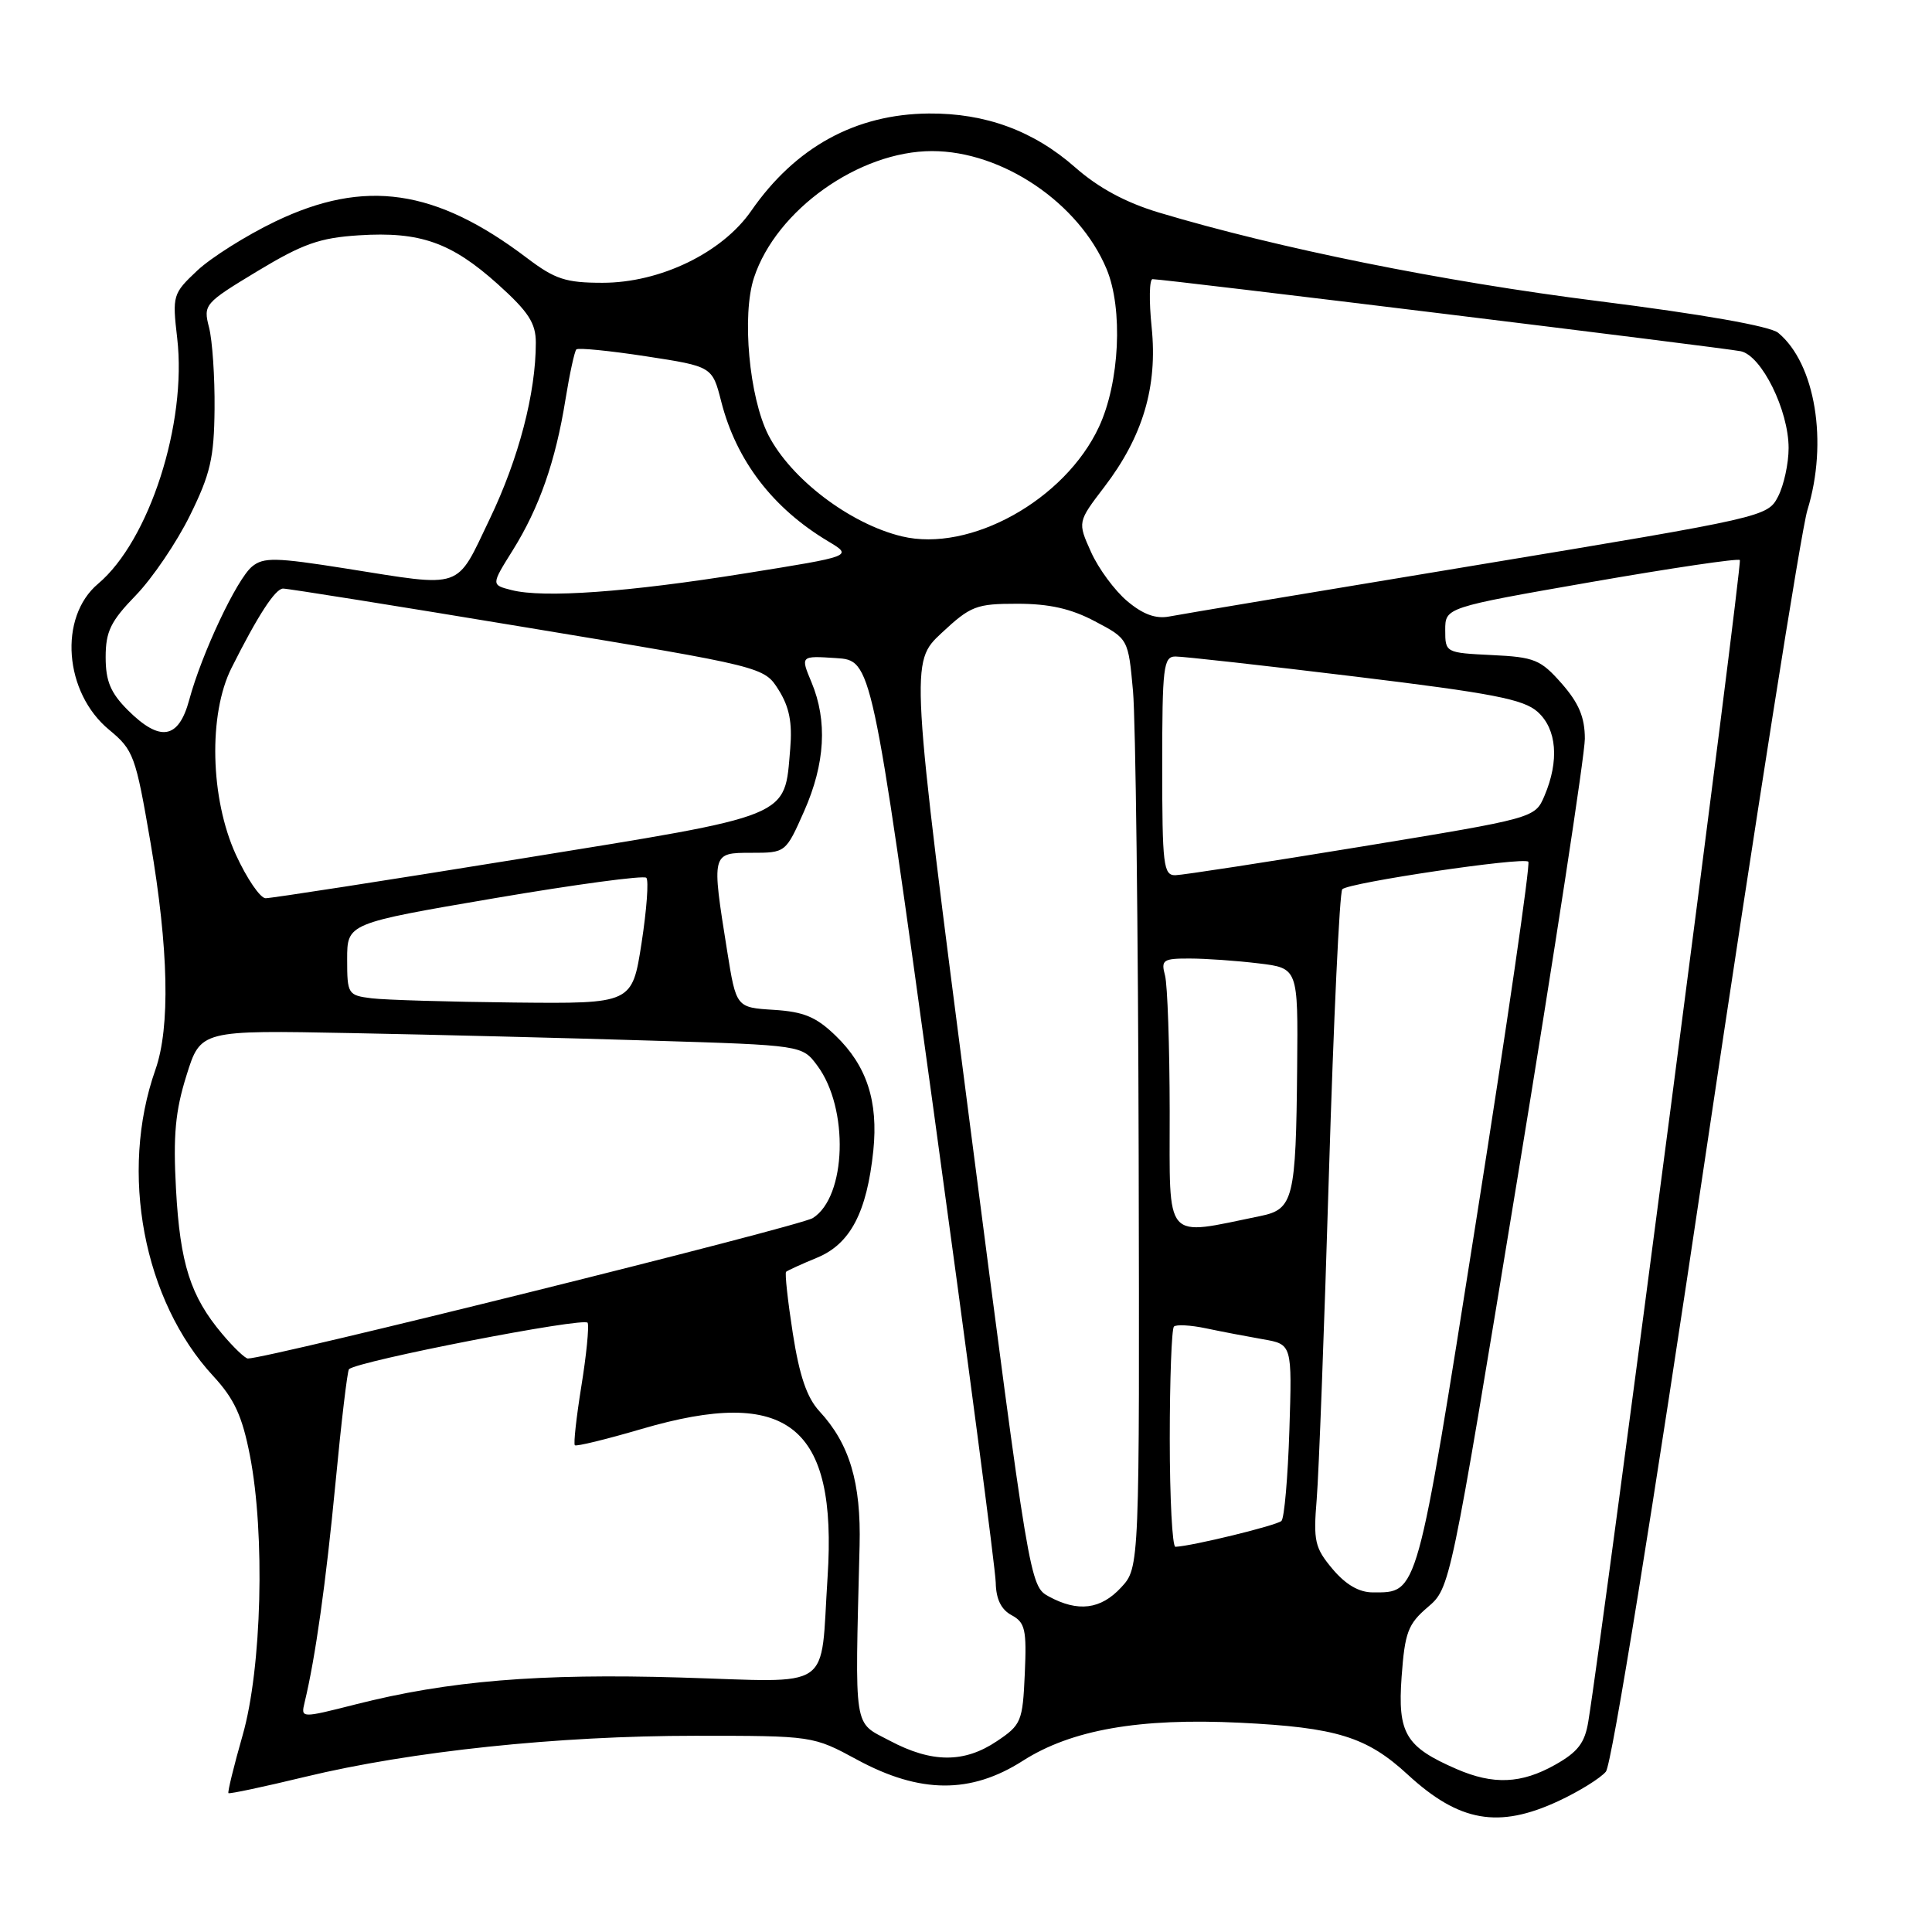 <?xml version="1.0" encoding="UTF-8" standalone="no"?>
<!DOCTYPE svg PUBLIC "-//W3C//DTD SVG 1.1//EN" "http://www.w3.org/Graphics/SVG/1.1/DTD/svg11.dtd" >
<svg xmlns="http://www.w3.org/2000/svg" xmlns:xlink="http://www.w3.org/1999/xlink" version="1.1" viewBox="0 0 256 256">
 <g >
 <path fill="currentColor"
d=" M 206.50 238.65 C 209.25 237.37 212.08 235.61 212.79 234.75 C 213.56 233.83 218.99 200.21 226.03 152.84 C 232.61 108.65 238.66 70.29 239.49 67.59 C 242.26 58.60 240.54 48.17 235.62 44.10 C 234.56 43.22 225.59 41.64 211.71 39.89 C 191.15 37.30 169.36 32.90 153.55 28.16 C 149.16 26.84 145.56 24.90 142.47 22.18 C 136.96 17.33 130.58 14.98 123.07 15.04 C 113.37 15.12 105.40 19.49 99.54 27.94 C 95.69 33.50 87.48 37.47 79.84 37.47 C 74.96 37.47 73.54 37.00 69.83 34.19 C 57.71 25.01 48.34 23.65 36.47 29.35 C 32.64 31.19 27.99 34.12 26.15 35.84 C 22.89 38.91 22.82 39.14 23.48 44.81 C 24.79 56.09 19.78 71.64 13.00 77.35 C 7.73 81.78 8.49 91.78 14.47 96.71 C 17.70 99.38 17.97 100.13 19.94 111.62 C 22.35 125.75 22.57 136.13 20.59 141.75 C 15.79 155.35 19.00 172.33 28.26 182.34 C 31.04 185.35 32.09 187.61 33.11 192.84 C 35.15 203.28 34.69 221.06 32.15 229.93 C 30.98 234.02 30.14 237.47 30.27 237.60 C 30.40 237.73 34.97 236.76 40.43 235.44 C 54.45 232.05 73.92 230.00 92.11 230.00 C 107.72 230.00 107.72 230.00 113.61 233.19 C 121.92 237.68 128.63 237.72 135.52 233.32 C 141.96 229.20 150.96 227.62 164.30 228.27 C 177.10 228.90 181.10 230.13 186.54 235.15 C 193.36 241.43 198.57 242.34 206.50 238.65 Z  M 193.01 234.41 C 186.24 231.47 185.18 229.70 185.72 222.19 C 186.15 216.30 186.56 215.20 189.18 212.96 C 192.16 210.42 192.16 210.42 201.08 156.07 C 205.99 126.17 210.00 99.99 210.00 97.89 C 210.00 95.05 209.21 93.17 206.94 90.58 C 204.14 87.40 203.34 87.07 197.69 86.80 C 191.55 86.50 191.50 86.48 191.50 83.50 C 191.50 80.50 191.50 80.50 210.80 77.13 C 221.41 75.28 230.29 73.96 230.54 74.21 C 230.90 74.57 212.55 215.22 210.46 228.10 C 210.00 230.95 209.08 232.15 206.05 233.85 C 201.59 236.36 197.87 236.52 193.01 234.41 Z  M 117.91 230.66 C 113.02 228.07 113.28 229.75 113.90 204.82 C 114.11 196.46 112.57 191.31 108.58 187.00 C 106.92 185.20 105.93 182.31 105.05 176.67 C 104.38 172.36 103.98 168.70 104.16 168.52 C 104.35 168.35 106.20 167.50 108.29 166.64 C 112.68 164.82 114.87 160.63 115.72 152.46 C 116.39 145.93 114.85 141.21 110.73 137.24 C 108.15 134.74 106.50 134.06 102.53 133.81 C 97.55 133.50 97.55 133.50 96.35 126.00 C 94.27 112.99 94.27 113.00 99.56 113.00 C 104.11 113.00 104.11 113.00 106.56 107.47 C 109.34 101.17 109.66 95.52 107.53 90.41 C 106.06 86.89 106.06 86.89 110.78 87.20 C 115.50 87.50 115.50 87.50 123.69 147.00 C 128.19 179.73 131.91 207.95 131.94 209.71 C 131.98 211.89 132.66 213.28 134.04 214.02 C 135.84 214.99 136.05 215.93 135.79 221.77 C 135.51 228.09 135.33 228.55 132.10 230.71 C 127.77 233.63 123.47 233.61 117.91 230.66 Z  M 40.36 225.59 C 41.80 219.62 43.18 209.78 44.45 196.55 C 45.22 188.44 46.03 181.64 46.24 181.43 C 47.32 180.35 77.55 174.47 77.87 175.28 C 78.07 175.80 77.70 179.58 77.03 183.69 C 76.37 187.80 75.98 191.31 76.17 191.50 C 76.36 191.69 80.33 190.72 85.00 189.35 C 104.40 183.66 110.96 188.87 109.66 208.94 C 108.65 224.33 110.75 222.89 90.16 222.28 C 71.42 221.72 59.43 222.71 47.12 225.84 C 39.86 227.68 39.86 227.68 40.36 225.59 Z  M 138.97 211.54 C 136.46 210.17 136.40 209.86 128.52 148.97 C 120.60 87.77 120.60 87.77 124.76 83.88 C 128.62 80.28 129.35 80.00 134.80 80.00 C 139.03 80.00 141.93 80.65 145.09 82.33 C 149.50 84.65 149.50 84.65 150.13 91.58 C 150.47 95.38 150.81 123.07 150.88 153.10 C 151.00 207.71 151.00 207.71 148.55 210.35 C 145.85 213.27 142.83 213.64 138.97 211.54 Z  M 176.57 207.90 C 174.22 205.10 174.01 204.21 174.47 198.65 C 174.75 195.27 175.48 175.85 176.09 155.50 C 176.71 135.15 177.50 118.20 177.86 117.83 C 178.71 116.95 201.85 113.52 202.51 114.18 C 202.80 114.46 199.70 135.77 195.63 161.53 C 187.67 211.88 187.92 211.00 181.90 211.00 C 180.08 211.00 178.31 209.97 176.57 207.90 Z  M 155.00 190.67 C 155.00 182.78 155.25 176.09 155.55 175.78 C 155.85 175.48 157.76 175.58 159.80 176.01 C 161.83 176.44 165.24 177.09 167.36 177.46 C 171.21 178.13 171.21 178.13 170.85 189.49 C 170.65 195.73 170.18 201.15 169.80 201.53 C 169.21 202.12 158.00 204.86 155.75 204.96 C 155.34 204.98 155.00 198.55 155.00 190.67 Z  M 29.44 176.75 C 25.24 171.77 23.86 167.45 23.32 157.56 C 22.93 150.45 23.23 147.21 24.71 142.50 C 26.58 136.50 26.58 136.50 46.54 136.89 C 57.52 137.10 75.45 137.55 86.40 137.89 C 106.29 138.50 106.29 138.50 108.29 141.19 C 112.52 146.85 112.17 158.59 107.70 161.40 C 105.96 162.50 35.39 180.04 32.84 180.01 C 32.48 180.00 30.94 178.54 29.44 176.75 Z  M 154.99 147.31 C 154.98 138.62 154.70 130.49 154.37 129.25 C 153.82 127.20 154.11 127.00 157.63 127.01 C 159.76 127.01 163.86 127.30 166.75 127.65 C 172.00 128.28 172.00 128.28 171.88 141.39 C 171.72 158.88 171.39 160.24 167.01 161.13 C 154.10 163.77 155.00 164.81 154.99 147.31 Z  M 49.25 132.28 C 46.10 131.89 46.00 131.73 46.00 127.11 C 46.00 122.35 46.00 122.35 65.51 119.02 C 76.25 117.19 85.30 115.97 85.64 116.31 C 85.98 116.65 85.69 120.54 85.01 124.96 C 83.76 133.00 83.76 133.00 68.13 132.84 C 59.53 132.75 51.04 132.50 49.25 132.28 Z  M 31.26 113.26 C 27.85 105.81 27.59 94.65 30.68 88.50 C 34.16 81.56 36.47 78.01 37.50 77.99 C 38.05 77.97 52.62 80.30 69.87 83.16 C 101.25 88.36 101.25 88.36 103.18 91.43 C 104.59 93.68 105.00 95.76 104.71 99.19 C 103.91 108.46 105.29 107.90 68.87 113.80 C 51.07 116.68 35.91 119.03 35.19 119.02 C 34.48 119.01 32.71 116.42 31.26 113.26 Z  M 154.00 101.50 C 154.00 88.36 154.16 87.00 155.75 86.99 C 156.71 86.98 167.40 88.17 179.50 89.64 C 197.79 91.86 201.88 92.65 203.75 94.33 C 206.29 96.61 206.63 100.80 204.65 105.45 C 203.39 108.40 203.39 108.40 180.45 112.17 C 167.83 114.24 156.71 115.95 155.75 115.97 C 154.16 116.00 154.00 114.65 154.00 101.50 Z  M 16.92 94.08 C 14.65 91.80 14.00 90.25 14.00 87.08 C 14.00 83.68 14.66 82.32 17.99 78.89 C 20.19 76.62 23.42 71.86 25.17 68.30 C 27.88 62.81 28.37 60.68 28.43 54.17 C 28.47 49.95 28.14 45.10 27.70 43.39 C 26.92 40.36 27.08 40.18 34.11 35.93 C 40.13 32.30 42.36 31.51 47.56 31.18 C 55.67 30.66 59.80 32.12 65.97 37.66 C 70.03 41.32 71.00 42.80 71.00 45.41 C 71.00 52.09 68.73 60.77 64.90 68.75 C 60.34 78.26 61.59 77.83 45.82 75.33 C 36.53 73.86 34.92 73.82 33.40 75.07 C 31.37 76.74 26.72 86.62 25.07 92.75 C 23.66 97.96 21.21 98.36 16.92 94.08 Z  M 149.36 79.65 C 147.71 78.26 145.55 75.34 144.57 73.15 C 142.78 69.17 142.78 69.17 146.33 64.52 C 151.45 57.82 153.40 51.22 152.60 43.37 C 152.24 39.87 152.29 36.99 152.72 36.99 C 154.11 36.97 228.43 46.08 230.66 46.54 C 233.42 47.12 237.00 54.36 237.00 59.37 C 237.00 61.42 236.37 64.31 235.60 65.80 C 234.22 68.47 233.82 68.56 195.85 74.85 C 174.76 78.34 156.34 81.41 154.93 81.69 C 153.14 82.03 151.45 81.41 149.36 79.65 Z  M 67.79 78.19 C 65.07 77.50 65.07 77.50 67.95 72.90 C 71.46 67.27 73.62 61.10 74.93 52.92 C 75.48 49.52 76.13 46.54 76.37 46.30 C 76.61 46.06 80.76 46.47 85.59 47.21 C 94.38 48.56 94.38 48.56 95.57 53.22 C 97.57 61.04 102.40 67.35 109.76 71.74 C 113.01 73.69 113.01 73.69 98.76 75.97 C 83.20 78.47 72.02 79.27 67.79 78.19 Z  M 119.50 71.07 C 112.63 69.42 104.79 63.46 101.81 57.64 C 99.27 52.65 98.27 41.75 99.91 36.79 C 102.86 27.82 113.85 20.02 123.50 20.02 C 132.81 20.02 142.96 26.88 146.63 35.65 C 148.83 40.92 148.36 50.68 145.62 56.56 C 141.11 66.25 128.53 73.24 119.50 71.07 Z "/>
</g>
</svg>